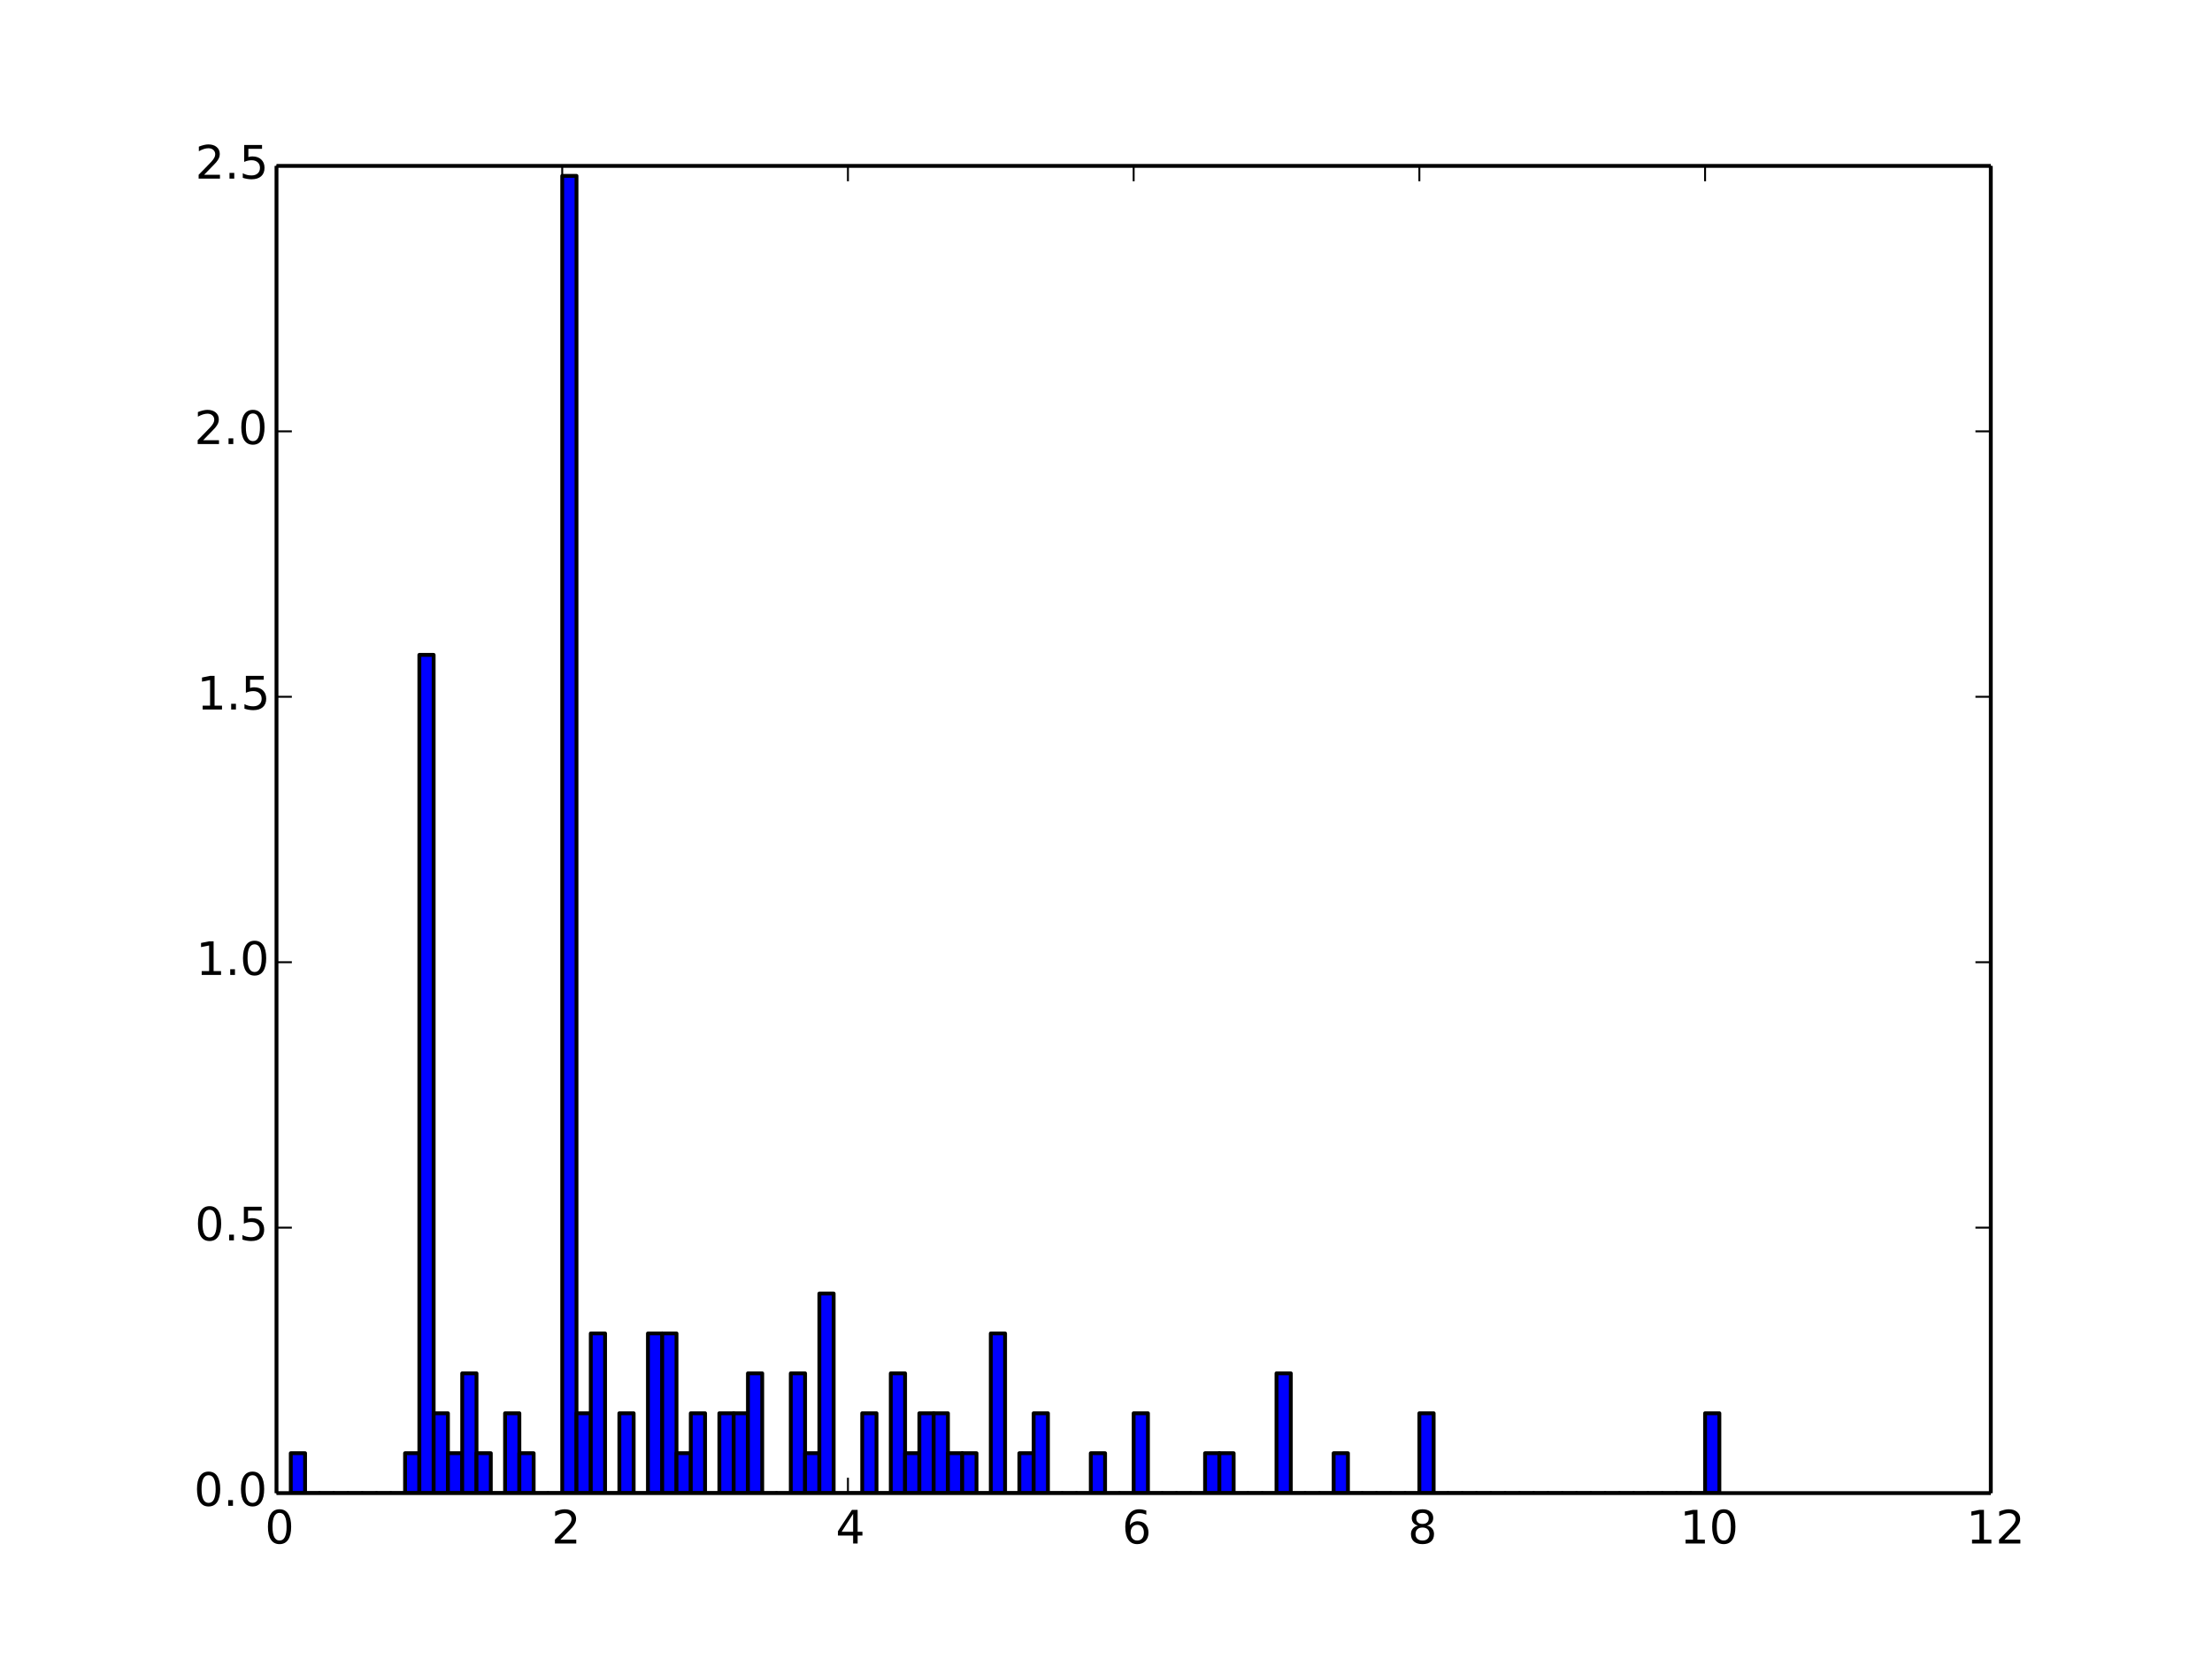 <?xml version="1.0" encoding="utf-8" standalone="no"?>
<!DOCTYPE svg PUBLIC "-//W3C//DTD SVG 1.1//EN"
  "http://www.w3.org/Graphics/SVG/1.1/DTD/svg11.dtd">
<!-- Created with matplotlib (http://matplotlib.org/) -->
<svg height="432pt" version="1.1" viewBox="0 0 576 432" width="576pt" xmlns="http://www.w3.org/2000/svg" xmlns:xlink="http://www.w3.org/1999/xlink">
 <defs>
  <style type="text/css">
*{stroke-linecap:butt;stroke-linejoin:round;}
  </style>
 </defs>
 <g id="figure_1">
  <g id="patch_1">
   <path d="
M0 432
L576 432
L576 0
L0 0
z
" style="fill:#ffffff;"/>
  </g>
  <g id="axes_1">
   <g id="patch_2">
    <path d="
M72 388.8
L518.4 388.8
L518.4 43.2
L72 43.2
z
" style="fill:#ffffff;"/>
   </g>
   <g id="patch_3">
    <path clip-path="url(#p7ff5b81e1d)" d="
M75.72 388.8
L79.44 388.8
L79.44 378.406
L75.72 378.406
z
" style="fill:#0000ff;stroke:#000000;"/>
   </g>
   <g id="patch_4">
    <path clip-path="url(#p7ff5b81e1d)" d="
M79.44 388.8
L83.16 388.8
L83.16 388.8
L79.44 388.8
z
" style="fill:#0000ff;stroke:#000000;"/>
   </g>
   <g id="patch_5">
    <path clip-path="url(#p7ff5b81e1d)" d="
M83.16 388.8
L86.88 388.8
L86.88 388.8
L83.16 388.8
z
" style="fill:#0000ff;stroke:#000000;"/>
   </g>
   <g id="patch_6">
    <path clip-path="url(#p7ff5b81e1d)" d="
M86.88 388.8
L90.6 388.8
L90.6 388.8
L86.88 388.8
z
" style="fill:#0000ff;stroke:#000000;"/>
   </g>
   <g id="patch_7">
    <path clip-path="url(#p7ff5b81e1d)" d="
M90.6 388.8
L94.32 388.8
L94.32 388.8
L90.6 388.8
z
" style="fill:#0000ff;stroke:#000000;"/>
   </g>
   <g id="patch_8">
    <path clip-path="url(#p7ff5b81e1d)" d="
M94.32 388.8
L98.04 388.8
L98.04 388.8
L94.32 388.8
z
" style="fill:#0000ff;stroke:#000000;"/>
   </g>
   <g id="patch_9">
    <path clip-path="url(#p7ff5b81e1d)" d="
M98.04 388.8
L101.76 388.8
L101.76 388.8
L98.04 388.8
z
" style="fill:#0000ff;stroke:#000000;"/>
   </g>
   <g id="patch_10">
    <path clip-path="url(#p7ff5b81e1d)" d="
M101.76 388.8
L105.48 388.8
L105.48 388.8
L101.76 388.8
z
" style="fill:#0000ff;stroke:#000000;"/>
   </g>
   <g id="patch_11">
    <path clip-path="url(#p7ff5b81e1d)" d="
M105.48 388.8
L109.2 388.8
L109.2 378.406
L105.48 378.406
z
" style="fill:#0000ff;stroke:#000000;"/>
   </g>
   <g id="patch_12">
    <path clip-path="url(#p7ff5b81e1d)" d="
M109.2 388.8
L112.92 388.8
L112.92 170.526
L109.2 170.526
z
" style="fill:#0000ff;stroke:#000000;"/>
   </g>
   <g id="patch_13">
    <path clip-path="url(#p7ff5b81e1d)" d="
M112.92 388.8
L116.64 388.8
L116.64 368.012
L112.92 368.012
z
" style="fill:#0000ff;stroke:#000000;"/>
   </g>
   <g id="patch_14">
    <path clip-path="url(#p7ff5b81e1d)" d="
M116.64 388.8
L120.36 388.8
L120.36 378.406
L116.64 378.406
z
" style="fill:#0000ff;stroke:#000000;"/>
   </g>
   <g id="patch_15">
    <path clip-path="url(#p7ff5b81e1d)" d="
M120.36 388.8
L124.08 388.8
L124.08 357.618
L120.36 357.618
z
" style="fill:#0000ff;stroke:#000000;"/>
   </g>
   <g id="patch_16">
    <path clip-path="url(#p7ff5b81e1d)" d="
M124.08 388.8
L127.8 388.8
L127.8 378.406
L124.08 378.406
z
" style="fill:#0000ff;stroke:#000000;"/>
   </g>
   <g id="patch_17">
    <path clip-path="url(#p7ff5b81e1d)" d="
M127.8 388.8
L131.52 388.8
L131.52 388.8
L127.8 388.8
z
" style="fill:#0000ff;stroke:#000000;"/>
   </g>
   <g id="patch_18">
    <path clip-path="url(#p7ff5b81e1d)" d="
M131.52 388.8
L135.24 388.8
L135.24 368.012
L131.52 368.012
z
" style="fill:#0000ff;stroke:#000000;"/>
   </g>
   <g id="patch_19">
    <path clip-path="url(#p7ff5b81e1d)" d="
M135.24 388.8
L138.96 388.8
L138.96 378.406
L135.24 378.406
z
" style="fill:#0000ff;stroke:#000000;"/>
   </g>
   <g id="patch_20">
    <path clip-path="url(#p7ff5b81e1d)" d="
M138.96 388.8
L142.68 388.8
L142.68 388.8
L138.96 388.8
z
" style="fill:#0000ff;stroke:#000000;"/>
   </g>
   <g id="patch_21">
    <path clip-path="url(#p7ff5b81e1d)" d="
M142.68 388.8
L146.4 388.8
L146.4 388.8
L142.68 388.8
z
" style="fill:#0000ff;stroke:#000000;"/>
   </g>
   <g id="patch_22">
    <path clip-path="url(#p7ff5b81e1d)" d="
M146.4 388.8
L150.12 388.8
L150.12 45.798
L146.4 45.798
z
" style="fill:#0000ff;stroke:#000000;"/>
   </g>
   <g id="patch_23">
    <path clip-path="url(#p7ff5b81e1d)" d="
M150.12 388.8
L153.84 388.8
L153.84 368.012
L150.12 368.012
z
" style="fill:#0000ff;stroke:#000000;"/>
   </g>
   <g id="patch_24">
    <path clip-path="url(#p7ff5b81e1d)" d="
M153.84 388.8
L157.56 388.8
L157.56 347.224
L153.84 347.224
z
" style="fill:#0000ff;stroke:#000000;"/>
   </g>
   <g id="patch_25">
    <path clip-path="url(#p7ff5b81e1d)" d="
M157.56 388.8
L161.28 388.8
L161.28 388.8
L157.56 388.8
z
" style="fill:#0000ff;stroke:#000000;"/>
   </g>
   <g id="patch_26">
    <path clip-path="url(#p7ff5b81e1d)" d="
M161.28 388.8
L165 388.8
L165 368.012
L161.28 368.012
z
" style="fill:#0000ff;stroke:#000000;"/>
   </g>
   <g id="patch_27">
    <path clip-path="url(#p7ff5b81e1d)" d="
M165 388.8
L168.72 388.8
L168.72 388.8
L165 388.8
z
" style="fill:#0000ff;stroke:#000000;"/>
   </g>
   <g id="patch_28">
    <path clip-path="url(#p7ff5b81e1d)" d="
M168.72 388.8
L172.44 388.8
L172.44 347.224
L168.72 347.224
z
" style="fill:#0000ff;stroke:#000000;"/>
   </g>
   <g id="patch_29">
    <path clip-path="url(#p7ff5b81e1d)" d="
M172.44 388.8
L176.16 388.8
L176.16 347.224
L172.44 347.224
z
" style="fill:#0000ff;stroke:#000000;"/>
   </g>
   <g id="patch_30">
    <path clip-path="url(#p7ff5b81e1d)" d="
M176.16 388.8
L179.88 388.8
L179.88 378.406
L176.16 378.406
z
" style="fill:#0000ff;stroke:#000000;"/>
   </g>
   <g id="patch_31">
    <path clip-path="url(#p7ff5b81e1d)" d="
M179.88 388.8
L183.6 388.8
L183.6 368.012
L179.88 368.012
z
" style="fill:#0000ff;stroke:#000000;"/>
   </g>
   <g id="patch_32">
    <path clip-path="url(#p7ff5b81e1d)" d="
M183.6 388.8
L187.32 388.8
L187.32 388.8
L183.6 388.8
z
" style="fill:#0000ff;stroke:#000000;"/>
   </g>
   <g id="patch_33">
    <path clip-path="url(#p7ff5b81e1d)" d="
M187.32 388.8
L191.04 388.8
L191.04 368.012
L187.32 368.012
z
" style="fill:#0000ff;stroke:#000000;"/>
   </g>
   <g id="patch_34">
    <path clip-path="url(#p7ff5b81e1d)" d="
M191.04 388.8
L194.76 388.8
L194.76 368.012
L191.04 368.012
z
" style="fill:#0000ff;stroke:#000000;"/>
   </g>
   <g id="patch_35">
    <path clip-path="url(#p7ff5b81e1d)" d="
M194.76 388.8
L198.48 388.8
L198.48 357.618
L194.76 357.618
z
" style="fill:#0000ff;stroke:#000000;"/>
   </g>
   <g id="patch_36">
    <path clip-path="url(#p7ff5b81e1d)" d="
M198.48 388.8
L202.2 388.8
L202.2 388.8
L198.48 388.8
z
" style="fill:#0000ff;stroke:#000000;"/>
   </g>
   <g id="patch_37">
    <path clip-path="url(#p7ff5b81e1d)" d="
M202.2 388.8
L205.92 388.8
L205.92 388.8
L202.2 388.8
z
" style="fill:#0000ff;stroke:#000000;"/>
   </g>
   <g id="patch_38">
    <path clip-path="url(#p7ff5b81e1d)" d="
M205.92 388.8
L209.64 388.8
L209.64 357.618
L205.92 357.618
z
" style="fill:#0000ff;stroke:#000000;"/>
   </g>
   <g id="patch_39">
    <path clip-path="url(#p7ff5b81e1d)" d="
M209.64 388.8
L213.36 388.8
L213.36 378.406
L209.64 378.406
z
" style="fill:#0000ff;stroke:#000000;"/>
   </g>
   <g id="patch_40">
    <path clip-path="url(#p7ff5b81e1d)" d="
M213.36 388.8
L217.08 388.8
L217.08 336.83
L213.36 336.83
z
" style="fill:#0000ff;stroke:#000000;"/>
   </g>
   <g id="patch_41">
    <path clip-path="url(#p7ff5b81e1d)" d="
M217.08 388.8
L220.8 388.8
L220.8 388.8
L217.08 388.8
z
" style="fill:#0000ff;stroke:#000000;"/>
   </g>
   <g id="patch_42">
    <path clip-path="url(#p7ff5b81e1d)" d="
M220.8 388.8
L224.52 388.8
L224.52 388.8
L220.8 388.8
z
" style="fill:#0000ff;stroke:#000000;"/>
   </g>
   <g id="patch_43">
    <path clip-path="url(#p7ff5b81e1d)" d="
M224.52 388.8
L228.24 388.8
L228.24 368.012
L224.52 368.012
z
" style="fill:#0000ff;stroke:#000000;"/>
   </g>
   <g id="patch_44">
    <path clip-path="url(#p7ff5b81e1d)" d="
M228.24 388.8
L231.96 388.8
L231.96 388.8
L228.24 388.8
z
" style="fill:#0000ff;stroke:#000000;"/>
   </g>
   <g id="patch_45">
    <path clip-path="url(#p7ff5b81e1d)" d="
M231.96 388.8
L235.68 388.8
L235.68 357.618
L231.96 357.618
z
" style="fill:#0000ff;stroke:#000000;"/>
   </g>
   <g id="patch_46">
    <path clip-path="url(#p7ff5b81e1d)" d="
M235.68 388.8
L239.4 388.8
L239.4 378.406
L235.68 378.406
z
" style="fill:#0000ff;stroke:#000000;"/>
   </g>
   <g id="patch_47">
    <path clip-path="url(#p7ff5b81e1d)" d="
M239.4 388.8
L243.12 388.8
L243.12 368.012
L239.4 368.012
z
" style="fill:#0000ff;stroke:#000000;"/>
   </g>
   <g id="patch_48">
    <path clip-path="url(#p7ff5b81e1d)" d="
M243.12 388.8
L246.84 388.8
L246.84 368.012
L243.12 368.012
z
" style="fill:#0000ff;stroke:#000000;"/>
   </g>
   <g id="patch_49">
    <path clip-path="url(#p7ff5b81e1d)" d="
M246.84 388.8
L250.56 388.8
L250.56 378.406
L246.84 378.406
z
" style="fill:#0000ff;stroke:#000000;"/>
   </g>
   <g id="patch_50">
    <path clip-path="url(#p7ff5b81e1d)" d="
M250.56 388.8
L254.28 388.8
L254.28 378.406
L250.56 378.406
z
" style="fill:#0000ff;stroke:#000000;"/>
   </g>
   <g id="patch_51">
    <path clip-path="url(#p7ff5b81e1d)" d="
M254.28 388.8
L258 388.8
L258 388.8
L254.28 388.8
z
" style="fill:#0000ff;stroke:#000000;"/>
   </g>
   <g id="patch_52">
    <path clip-path="url(#p7ff5b81e1d)" d="
M258 388.8
L261.72 388.8
L261.72 347.224
L258 347.224
z
" style="fill:#0000ff;stroke:#000000;"/>
   </g>
   <g id="patch_53">
    <path clip-path="url(#p7ff5b81e1d)" d="
M261.72 388.8
L265.44 388.8
L265.44 388.8
L261.72 388.8
z
" style="fill:#0000ff;stroke:#000000;"/>
   </g>
   <g id="patch_54">
    <path clip-path="url(#p7ff5b81e1d)" d="
M265.44 388.8
L269.16 388.8
L269.16 378.406
L265.44 378.406
z
" style="fill:#0000ff;stroke:#000000;"/>
   </g>
   <g id="patch_55">
    <path clip-path="url(#p7ff5b81e1d)" d="
M269.16 388.8
L272.88 388.8
L272.88 368.012
L269.16 368.012
z
" style="fill:#0000ff;stroke:#000000;"/>
   </g>
   <g id="patch_56">
    <path clip-path="url(#p7ff5b81e1d)" d="
M272.88 388.8
L276.6 388.8
L276.6 388.8
L272.88 388.8
z
" style="fill:#0000ff;stroke:#000000;"/>
   </g>
   <g id="patch_57">
    <path clip-path="url(#p7ff5b81e1d)" d="
M276.6 388.8
L280.32 388.8
L280.32 388.8
L276.6 388.8
z
" style="fill:#0000ff;stroke:#000000;"/>
   </g>
   <g id="patch_58">
    <path clip-path="url(#p7ff5b81e1d)" d="
M280.32 388.8
L284.04 388.8
L284.04 388.8
L280.32 388.8
z
" style="fill:#0000ff;stroke:#000000;"/>
   </g>
   <g id="patch_59">
    <path clip-path="url(#p7ff5b81e1d)" d="
M284.04 388.8
L287.76 388.8
L287.76 378.406
L284.04 378.406
z
" style="fill:#0000ff;stroke:#000000;"/>
   </g>
   <g id="patch_60">
    <path clip-path="url(#p7ff5b81e1d)" d="
M287.76 388.8
L291.48 388.8
L291.48 388.8
L287.76 388.8
z
" style="fill:#0000ff;stroke:#000000;"/>
   </g>
   <g id="patch_61">
    <path clip-path="url(#p7ff5b81e1d)" d="
M291.48 388.8
L295.2 388.8
L295.2 388.8
L291.48 388.8
z
" style="fill:#0000ff;stroke:#000000;"/>
   </g>
   <g id="patch_62">
    <path clip-path="url(#p7ff5b81e1d)" d="
M295.2 388.8
L298.92 388.8
L298.92 368.012
L295.2 368.012
z
" style="fill:#0000ff;stroke:#000000;"/>
   </g>
   <g id="patch_63">
    <path clip-path="url(#p7ff5b81e1d)" d="
M298.92 388.8
L302.64 388.8
L302.64 388.8
L298.92 388.8
z
" style="fill:#0000ff;stroke:#000000;"/>
   </g>
   <g id="patch_64">
    <path clip-path="url(#p7ff5b81e1d)" d="
M302.64 388.8
L306.36 388.8
L306.36 388.8
L302.64 388.8
z
" style="fill:#0000ff;stroke:#000000;"/>
   </g>
   <g id="patch_65">
    <path clip-path="url(#p7ff5b81e1d)" d="
M306.36 388.8
L310.08 388.8
L310.08 388.8
L306.36 388.8
z
" style="fill:#0000ff;stroke:#000000;"/>
   </g>
   <g id="patch_66">
    <path clip-path="url(#p7ff5b81e1d)" d="
M310.08 388.8
L313.8 388.8
L313.8 388.8
L310.08 388.8
z
" style="fill:#0000ff;stroke:#000000;"/>
   </g>
   <g id="patch_67">
    <path clip-path="url(#p7ff5b81e1d)" d="
M313.8 388.8
L317.52 388.8
L317.52 378.406
L313.8 378.406
z
" style="fill:#0000ff;stroke:#000000;"/>
   </g>
   <g id="patch_68">
    <path clip-path="url(#p7ff5b81e1d)" d="
M317.52 388.8
L321.24 388.8
L321.24 378.406
L317.52 378.406
z
" style="fill:#0000ff;stroke:#000000;"/>
   </g>
   <g id="patch_69">
    <path clip-path="url(#p7ff5b81e1d)" d="
M321.24 388.8
L324.96 388.8
L324.96 388.8
L321.24 388.8
z
" style="fill:#0000ff;stroke:#000000;"/>
   </g>
   <g id="patch_70">
    <path clip-path="url(#p7ff5b81e1d)" d="
M324.96 388.8
L328.68 388.8
L328.68 388.8
L324.96 388.8
z
" style="fill:#0000ff;stroke:#000000;"/>
   </g>
   <g id="patch_71">
    <path clip-path="url(#p7ff5b81e1d)" d="
M328.68 388.8
L332.4 388.8
L332.4 388.8
L328.68 388.8
z
" style="fill:#0000ff;stroke:#000000;"/>
   </g>
   <g id="patch_72">
    <path clip-path="url(#p7ff5b81e1d)" d="
M332.4 388.8
L336.12 388.8
L336.12 357.618
L332.4 357.618
z
" style="fill:#0000ff;stroke:#000000;"/>
   </g>
   <g id="patch_73">
    <path clip-path="url(#p7ff5b81e1d)" d="
M336.12 388.8
L339.84 388.8
L339.84 388.8
L336.12 388.8
z
" style="fill:#0000ff;stroke:#000000;"/>
   </g>
   <g id="patch_74">
    <path clip-path="url(#p7ff5b81e1d)" d="
M339.84 388.8
L343.56 388.8
L343.56 388.8
L339.84 388.8
z
" style="fill:#0000ff;stroke:#000000;"/>
   </g>
   <g id="patch_75">
    <path clip-path="url(#p7ff5b81e1d)" d="
M343.56 388.8
L347.28 388.8
L347.28 388.8
L343.56 388.8
z
" style="fill:#0000ff;stroke:#000000;"/>
   </g>
   <g id="patch_76">
    <path clip-path="url(#p7ff5b81e1d)" d="
M347.28 388.8
L351 388.8
L351 378.406
L347.28 378.406
z
" style="fill:#0000ff;stroke:#000000;"/>
   </g>
   <g id="patch_77">
    <path clip-path="url(#p7ff5b81e1d)" d="
M351 388.8
L354.72 388.8
L354.72 388.8
L351 388.8
z
" style="fill:#0000ff;stroke:#000000;"/>
   </g>
   <g id="patch_78">
    <path clip-path="url(#p7ff5b81e1d)" d="
M354.72 388.8
L358.44 388.8
L358.44 388.8
L354.72 388.8
z
" style="fill:#0000ff;stroke:#000000;"/>
   </g>
   <g id="patch_79">
    <path clip-path="url(#p7ff5b81e1d)" d="
M358.44 388.8
L362.16 388.8
L362.16 388.8
L358.44 388.8
z
" style="fill:#0000ff;stroke:#000000;"/>
   </g>
   <g id="patch_80">
    <path clip-path="url(#p7ff5b81e1d)" d="
M362.16 388.8
L365.88 388.8
L365.88 388.8
L362.16 388.8
z
" style="fill:#0000ff;stroke:#000000;"/>
   </g>
   <g id="patch_81">
    <path clip-path="url(#p7ff5b81e1d)" d="
M365.88 388.8
L369.6 388.8
L369.6 388.8
L365.88 388.8
z
" style="fill:#0000ff;stroke:#000000;"/>
   </g>
   <g id="patch_82">
    <path clip-path="url(#p7ff5b81e1d)" d="
M369.6 388.8
L373.32 388.8
L373.32 368.012
L369.6 368.012
z
" style="fill:#0000ff;stroke:#000000;"/>
   </g>
   <g id="patch_83">
    <path clip-path="url(#p7ff5b81e1d)" d="
M373.32 388.8
L377.04 388.8
L377.04 388.8
L373.32 388.8
z
" style="fill:#0000ff;stroke:#000000;"/>
   </g>
   <g id="patch_84">
    <path clip-path="url(#p7ff5b81e1d)" d="
M377.04 388.8
L380.76 388.8
L380.76 388.8
L377.04 388.8
z
" style="fill:#0000ff;stroke:#000000;"/>
   </g>
   <g id="patch_85">
    <path clip-path="url(#p7ff5b81e1d)" d="
M380.76 388.8
L384.48 388.8
L384.48 388.8
L380.76 388.8
z
" style="fill:#0000ff;stroke:#000000;"/>
   </g>
   <g id="patch_86">
    <path clip-path="url(#p7ff5b81e1d)" d="
M384.48 388.8
L388.2 388.8
L388.2 388.8
L384.48 388.8
z
" style="fill:#0000ff;stroke:#000000;"/>
   </g>
   <g id="patch_87">
    <path clip-path="url(#p7ff5b81e1d)" d="
M388.2 388.8
L391.92 388.8
L391.92 388.8
L388.2 388.8
z
" style="fill:#0000ff;stroke:#000000;"/>
   </g>
   <g id="patch_88">
    <path clip-path="url(#p7ff5b81e1d)" d="
M391.92 388.8
L395.64 388.8
L395.64 388.8
L391.92 388.8
z
" style="fill:#0000ff;stroke:#000000;"/>
   </g>
   <g id="patch_89">
    <path clip-path="url(#p7ff5b81e1d)" d="
M395.64 388.8
L399.36 388.8
L399.36 388.8
L395.64 388.8
z
" style="fill:#0000ff;stroke:#000000;"/>
   </g>
   <g id="patch_90">
    <path clip-path="url(#p7ff5b81e1d)" d="
M399.36 388.8
L403.08 388.8
L403.08 388.8
L399.36 388.8
z
" style="fill:#0000ff;stroke:#000000;"/>
   </g>
   <g id="patch_91">
    <path clip-path="url(#p7ff5b81e1d)" d="
M403.08 388.8
L406.8 388.8
L406.8 388.8
L403.08 388.8
z
" style="fill:#0000ff;stroke:#000000;"/>
   </g>
   <g id="patch_92">
    <path clip-path="url(#p7ff5b81e1d)" d="
M406.8 388.8
L410.52 388.8
L410.52 388.8
L406.8 388.8
z
" style="fill:#0000ff;stroke:#000000;"/>
   </g>
   <g id="patch_93">
    <path clip-path="url(#p7ff5b81e1d)" d="
M410.52 388.8
L414.24 388.8
L414.24 388.8
L410.52 388.8
z
" style="fill:#0000ff;stroke:#000000;"/>
   </g>
   <g id="patch_94">
    <path clip-path="url(#p7ff5b81e1d)" d="
M414.24 388.8
L417.96 388.8
L417.96 388.8
L414.24 388.8
z
" style="fill:#0000ff;stroke:#000000;"/>
   </g>
   <g id="patch_95">
    <path clip-path="url(#p7ff5b81e1d)" d="
M417.96 388.8
L421.68 388.8
L421.68 388.8
L417.96 388.8
z
" style="fill:#0000ff;stroke:#000000;"/>
   </g>
   <g id="patch_96">
    <path clip-path="url(#p7ff5b81e1d)" d="
M421.68 388.8
L425.4 388.8
L425.4 388.8
L421.68 388.8
z
" style="fill:#0000ff;stroke:#000000;"/>
   </g>
   <g id="patch_97">
    <path clip-path="url(#p7ff5b81e1d)" d="
M425.4 388.8
L429.12 388.8
L429.12 388.8
L425.4 388.8
z
" style="fill:#0000ff;stroke:#000000;"/>
   </g>
   <g id="patch_98">
    <path clip-path="url(#p7ff5b81e1d)" d="
M429.12 388.8
L432.84 388.8
L432.84 388.8
L429.12 388.8
z
" style="fill:#0000ff;stroke:#000000;"/>
   </g>
   <g id="patch_99">
    <path clip-path="url(#p7ff5b81e1d)" d="
M432.84 388.8
L436.56 388.8
L436.56 388.8
L432.84 388.8
z
" style="fill:#0000ff;stroke:#000000;"/>
   </g>
   <g id="patch_100">
    <path clip-path="url(#p7ff5b81e1d)" d="
M436.56 388.8
L440.28 388.8
L440.28 388.8
L436.56 388.8
z
" style="fill:#0000ff;stroke:#000000;"/>
   </g>
   <g id="patch_101">
    <path clip-path="url(#p7ff5b81e1d)" d="
M440.28 388.8
L444 388.8
L444 388.8
L440.28 388.8
z
" style="fill:#0000ff;stroke:#000000;"/>
   </g>
   <g id="patch_102">
    <path clip-path="url(#p7ff5b81e1d)" d="
M444 388.8
L447.72 388.8
L447.72 368.012
L444 368.012
z
" style="fill:#0000ff;stroke:#000000;"/>
   </g>
   <g id="matplotlib.axis_1">
    <g id="xtick_1">
     <g id="line2d_1">
      <defs>
       <path d="
M0 0
L0 -4" id="m93b0483c22" style="stroke:#000000;stroke-width:0.5;"/>
      </defs>
      <g>
       <use style="stroke:#000000;stroke-width:0.5;" x="72.0" xlink:href="#m93b0483c22" y="388.8"/>
      </g>
     </g>
     <g id="line2d_2">
      <defs>
       <path d="
M0 0
L0 4" id="m741efc42ff" style="stroke:#000000;stroke-width:0.5;"/>
      </defs>
      <g>
       <use style="stroke:#000000;stroke-width:0.5;" x="72.0" xlink:href="#m741efc42ff" y="43.2"/>
      </g>
     </g>
     <g id="text_1">
      <!-- 0 -->
      <defs>
       <path d="
M31.781 66.406
Q24.172 66.406 20.328 58.906
Q16.5 51.422 16.5 36.375
Q16.5 21.391 20.328 13.891
Q24.172 6.391 31.781 6.391
Q39.453 6.391 43.281 13.891
Q47.125 21.391 47.125 36.375
Q47.125 51.422 43.281 58.906
Q39.453 66.406 31.781 66.406
M31.781 74.219
Q44.047 74.219 50.516 64.516
Q56.984 54.828 56.984 36.375
Q56.984 17.969 50.516 8.266
Q44.047 -1.422 31.781 -1.422
Q19.531 -1.422 13.062 8.266
Q6.594 17.969 6.594 36.375
Q6.594 54.828 13.062 64.516
Q19.531 74.219 31.781 74.219" id="BitstreamVeraSans-Roman-30"/>
      </defs>
      <g transform="translate(68.977 401.918)scale(0.12 -0.12)">
       <use xlink:href="#BitstreamVeraSans-Roman-30"/>
      </g>
     </g>
    </g>
    <g id="xtick_2">
     <g id="line2d_3">
      <g>
       <use style="stroke:#000000;stroke-width:0.5;" x="146.4" xlink:href="#m93b0483c22" y="388.8"/>
      </g>
     </g>
     <g id="line2d_4">
      <g>
       <use style="stroke:#000000;stroke-width:0.5;" x="146.4" xlink:href="#m741efc42ff" y="43.2"/>
      </g>
     </g>
     <g id="text_2">
      <!-- 2 -->
      <defs>
       <path d="
M19.188 8.297
L53.609 8.297
L53.609 0
L7.328 0
L7.328 8.297
Q12.938 14.109 22.625 23.891
Q32.328 33.688 34.812 36.531
Q39.547 41.844 41.422 45.531
Q43.312 49.219 43.312 52.781
Q43.312 58.594 39.234 62.25
Q35.156 65.922 28.609 65.922
Q23.969 65.922 18.812 64.312
Q13.672 62.703 7.812 59.422
L7.812 69.391
Q13.766 71.781 18.938 73
Q24.125 74.219 28.422 74.219
Q39.75 74.219 46.484 68.547
Q53.219 62.891 53.219 53.422
Q53.219 48.922 51.531 44.891
Q49.859 40.875 45.406 35.406
Q44.188 33.984 37.641 27.219
Q31.109 20.453 19.188 8.297" id="BitstreamVeraSans-Roman-32"/>
      </defs>
      <g transform="translate(143.623 401.918)scale(0.12 -0.12)">
       <use xlink:href="#BitstreamVeraSans-Roman-32"/>
      </g>
     </g>
    </g>
    <g id="xtick_3">
     <g id="line2d_5">
      <g>
       <use style="stroke:#000000;stroke-width:0.5;" x="220.8" xlink:href="#m93b0483c22" y="388.8"/>
      </g>
     </g>
     <g id="line2d_6">
      <g>
       <use style="stroke:#000000;stroke-width:0.5;" x="220.8" xlink:href="#m741efc42ff" y="43.2"/>
      </g>
     </g>
     <g id="text_3">
      <!-- 4 -->
      <defs>
       <path d="
M37.797 64.312
L12.891 25.391
L37.797 25.391
z

M35.203 72.906
L47.609 72.906
L47.609 25.391
L58.016 25.391
L58.016 17.188
L47.609 17.188
L47.609 0
L37.797 0
L37.797 17.188
L4.891 17.188
L4.891 26.703
z
" id="BitstreamVeraSans-Roman-34"/>
      </defs>
      <g transform="translate(217.613 401.918)scale(0.12 -0.12)">
       <use xlink:href="#BitstreamVeraSans-Roman-34"/>
      </g>
     </g>
    </g>
    <g id="xtick_4">
     <g id="line2d_7">
      <g>
       <use style="stroke:#000000;stroke-width:0.5;" x="295.2" xlink:href="#m93b0483c22" y="388.8"/>
      </g>
     </g>
     <g id="line2d_8">
      <g>
       <use style="stroke:#000000;stroke-width:0.5;" x="295.2" xlink:href="#m741efc42ff" y="43.2"/>
      </g>
     </g>
     <g id="text_4">
      <!-- 6 -->
      <defs>
       <path d="
M33.016 40.375
Q26.375 40.375 22.484 35.828
Q18.609 31.297 18.609 23.391
Q18.609 15.531 22.484 10.953
Q26.375 6.391 33.016 6.391
Q39.656 6.391 43.531 10.953
Q47.406 15.531 47.406 23.391
Q47.406 31.297 43.531 35.828
Q39.656 40.375 33.016 40.375
M52.594 71.297
L52.594 62.312
Q48.875 64.062 45.094 64.984
Q41.312 65.922 37.594 65.922
Q27.828 65.922 22.672 59.328
Q17.531 52.734 16.797 39.406
Q19.672 43.656 24.016 45.922
Q28.375 48.188 33.594 48.188
Q44.578 48.188 50.953 41.516
Q57.328 34.859 57.328 23.391
Q57.328 12.156 50.688 5.359
Q44.047 -1.422 33.016 -1.422
Q20.359 -1.422 13.672 8.266
Q6.984 17.969 6.984 36.375
Q6.984 53.656 15.188 63.938
Q23.391 74.219 37.203 74.219
Q40.922 74.219 44.703 73.484
Q48.484 72.75 52.594 71.297" id="BitstreamVeraSans-Roman-36"/>
      </defs>
      <g transform="translate(292.179 401.918)scale(0.12 -0.12)">
       <use xlink:href="#BitstreamVeraSans-Roman-36"/>
      </g>
     </g>
    </g>
    <g id="xtick_5">
     <g id="line2d_9">
      <g>
       <use style="stroke:#000000;stroke-width:0.5;" x="369.6" xlink:href="#m93b0483c22" y="388.8"/>
      </g>
     </g>
     <g id="line2d_10">
      <g>
       <use style="stroke:#000000;stroke-width:0.5;" x="369.6" xlink:href="#m741efc42ff" y="43.2"/>
      </g>
     </g>
     <g id="text_5">
      <!-- 8 -->
      <defs>
       <path d="
M31.781 34.625
Q24.75 34.625 20.719 30.859
Q16.703 27.094 16.703 20.516
Q16.703 13.922 20.719 10.156
Q24.75 6.391 31.781 6.391
Q38.812 6.391 42.859 10.172
Q46.922 13.969 46.922 20.516
Q46.922 27.094 42.891 30.859
Q38.875 34.625 31.781 34.625
M21.922 38.812
Q15.578 40.375 12.031 44.719
Q8.5 49.078 8.5 55.328
Q8.5 64.062 14.719 69.141
Q20.953 74.219 31.781 74.219
Q42.672 74.219 48.875 69.141
Q55.078 64.062 55.078 55.328
Q55.078 49.078 51.531 44.719
Q48 40.375 41.703 38.812
Q48.828 37.156 52.797 32.312
Q56.781 27.484 56.781 20.516
Q56.781 9.906 50.312 4.234
Q43.844 -1.422 31.781 -1.422
Q19.734 -1.422 13.25 4.234
Q6.781 9.906 6.781 20.516
Q6.781 27.484 10.781 32.312
Q14.797 37.156 21.922 38.812
M18.312 54.391
Q18.312 48.734 21.844 45.562
Q25.391 42.391 31.781 42.391
Q38.141 42.391 41.719 45.562
Q45.312 48.734 45.312 54.391
Q45.312 60.062 41.719 63.234
Q38.141 66.406 31.781 66.406
Q25.391 66.406 21.844 63.234
Q18.312 60.062 18.312 54.391" id="BitstreamVeraSans-Roman-38"/>
      </defs>
      <g transform="translate(366.6 401.918)scale(0.12 -0.12)">
       <use xlink:href="#BitstreamVeraSans-Roman-38"/>
      </g>
     </g>
    </g>
    <g id="xtick_6">
     <g id="line2d_11">
      <g>
       <use style="stroke:#000000;stroke-width:0.5;" x="444.0" xlink:href="#m93b0483c22" y="388.8"/>
      </g>
     </g>
     <g id="line2d_12">
      <g>
       <use style="stroke:#000000;stroke-width:0.5;" x="444.0" xlink:href="#m741efc42ff" y="43.2"/>
      </g>
     </g>
     <g id="text_6">
      <!-- 10 -->
      <defs>
       <path d="
M12.406 8.297
L28.516 8.297
L28.516 63.922
L10.984 60.406
L10.984 69.391
L28.422 72.906
L38.281 72.906
L38.281 8.297
L54.391 8.297
L54.391 0
L12.406 0
z
" id="BitstreamVeraSans-Roman-31"/>
      </defs>
      <g transform="translate(437.423 401.918)scale(0.12 -0.12)">
       <use xlink:href="#BitstreamVeraSans-Roman-31"/>
       <use x="63.623" xlink:href="#BitstreamVeraSans-Roman-30"/>
      </g>
     </g>
    </g>
    <g id="xtick_7">
     <g id="line2d_13">
      <g>
       <use style="stroke:#000000;stroke-width:0.5;" x="518.4" xlink:href="#m93b0483c22" y="388.8"/>
      </g>
     </g>
     <g id="line2d_14">
      <g>
       <use style="stroke:#000000;stroke-width:0.5;" x="518.4" xlink:href="#m741efc42ff" y="43.2"/>
      </g>
     </g>
     <g id="text_7">
      <!-- 12 -->
      <g transform="translate(512.025 401.918)scale(0.12 -0.12)">
       <use xlink:href="#BitstreamVeraSans-Roman-31"/>
       <use x="63.623" xlink:href="#BitstreamVeraSans-Roman-32"/>
      </g>
     </g>
    </g>
   </g>
   <g id="matplotlib.axis_2">
    <g id="ytick_1">
     <g id="line2d_15">
      <defs>
       <path d="
M0 0
L4 0" id="m728421d6d4" style="stroke:#000000;stroke-width:0.5;"/>
      </defs>
      <g>
       <use style="stroke:#000000;stroke-width:0.5;" x="72.0" xlink:href="#m728421d6d4" y="388.8"/>
      </g>
     </g>
     <g id="line2d_16">
      <defs>
       <path d="
M0 0
L-4 0" id="mcb0005524f" style="stroke:#000000;stroke-width:0.5;"/>
      </defs>
      <g>
       <use style="stroke:#000000;stroke-width:0.5;" x="518.4" xlink:href="#mcb0005524f" y="388.8"/>
      </g>
     </g>
     <g id="text_8">
      <!-- 0.0 -->
      <defs>
       <path d="
M10.688 12.406
L21 12.406
L21 0
L10.688 0
z
" id="BitstreamVeraSans-Roman-2e"/>
      </defs>
      <g transform="translate(50.504 392.111)scale(0.12 -0.12)">
       <use xlink:href="#BitstreamVeraSans-Roman-30"/>
       <use x="63.623" xlink:href="#BitstreamVeraSans-Roman-2e"/>
       <use x="95.41" xlink:href="#BitstreamVeraSans-Roman-30"/>
      </g>
     </g>
    </g>
    <g id="ytick_2">
     <g id="line2d_17">
      <g>
       <use style="stroke:#000000;stroke-width:0.5;" x="72.0" xlink:href="#m728421d6d4" y="319.68"/>
      </g>
     </g>
     <g id="line2d_18">
      <g>
       <use style="stroke:#000000;stroke-width:0.5;" x="518.4" xlink:href="#mcb0005524f" y="319.68"/>
      </g>
     </g>
     <g id="text_9">
      <!-- 0.5 -->
      <defs>
       <path d="
M10.797 72.906
L49.516 72.906
L49.516 64.594
L19.828 64.594
L19.828 46.734
Q21.969 47.469 24.109 47.828
Q26.266 48.188 28.422 48.188
Q40.625 48.188 47.75 41.5
Q54.891 34.812 54.891 23.391
Q54.891 11.625 47.562 5.094
Q40.234 -1.422 26.906 -1.422
Q22.312 -1.422 17.547 -0.641
Q12.797 0.141 7.719 1.703
L7.719 11.625
Q12.109 9.234 16.797 8.062
Q21.484 6.891 26.703 6.891
Q35.156 6.891 40.078 11.328
Q45.016 15.766 45.016 23.391
Q45.016 31 40.078 35.438
Q35.156 39.891 26.703 39.891
Q22.75 39.891 18.812 39.016
Q14.891 38.141 10.797 36.281
z
" id="BitstreamVeraSans-Roman-35"/>
      </defs>
      <g transform="translate(50.756 322.991)scale(0.12 -0.12)">
       <use xlink:href="#BitstreamVeraSans-Roman-30"/>
       <use x="63.623" xlink:href="#BitstreamVeraSans-Roman-2e"/>
       <use x="95.41" xlink:href="#BitstreamVeraSans-Roman-35"/>
      </g>
     </g>
    </g>
    <g id="ytick_3">
     <g id="line2d_19">
      <g>
       <use style="stroke:#000000;stroke-width:0.5;" x="72.0" xlink:href="#m728421d6d4" y="250.56"/>
      </g>
     </g>
     <g id="line2d_20">
      <g>
       <use style="stroke:#000000;stroke-width:0.5;" x="518.4" xlink:href="#mcb0005524f" y="250.56"/>
      </g>
     </g>
     <g id="text_10">
      <!-- 1.0 -->
      <g transform="translate(51.031 253.871)scale(0.12 -0.12)">
       <use xlink:href="#BitstreamVeraSans-Roman-31"/>
       <use x="63.623" xlink:href="#BitstreamVeraSans-Roman-2e"/>
       <use x="95.41" xlink:href="#BitstreamVeraSans-Roman-30"/>
      </g>
     </g>
    </g>
    <g id="ytick_4">
     <g id="line2d_21">
      <g>
       <use style="stroke:#000000;stroke-width:0.5;" x="72.0" xlink:href="#m728421d6d4" y="181.44"/>
      </g>
     </g>
     <g id="line2d_22">
      <g>
       <use style="stroke:#000000;stroke-width:0.5;" x="518.4" xlink:href="#mcb0005524f" y="181.44"/>
      </g>
     </g>
     <g id="text_11">
      <!-- 1.5 -->
      <g transform="translate(51.282 184.751)scale(0.12 -0.12)">
       <use xlink:href="#BitstreamVeraSans-Roman-31"/>
       <use x="63.623" xlink:href="#BitstreamVeraSans-Roman-2e"/>
       <use x="95.41" xlink:href="#BitstreamVeraSans-Roman-35"/>
      </g>
     </g>
    </g>
    <g id="ytick_5">
     <g id="line2d_23">
      <g>
       <use style="stroke:#000000;stroke-width:0.5;" x="72.0" xlink:href="#m728421d6d4" y="112.32"/>
      </g>
     </g>
     <g id="line2d_24">
      <g>
       <use style="stroke:#000000;stroke-width:0.5;" x="518.4" xlink:href="#mcb0005524f" y="112.32"/>
      </g>
     </g>
     <g id="text_12">
      <!-- 2.0 -->
      <g transform="translate(50.593 115.631)scale(0.12 -0.12)">
       <use xlink:href="#BitstreamVeraSans-Roman-32"/>
       <use x="63.623" xlink:href="#BitstreamVeraSans-Roman-2e"/>
       <use x="95.41" xlink:href="#BitstreamVeraSans-Roman-30"/>
      </g>
     </g>
    </g>
    <g id="ytick_6">
     <g id="line2d_25">
      <g>
       <use style="stroke:#000000;stroke-width:0.5;" x="72.0" xlink:href="#m728421d6d4" y="43.2"/>
      </g>
     </g>
     <g id="line2d_26">
      <g>
       <use style="stroke:#000000;stroke-width:0.5;" x="518.4" xlink:href="#mcb0005524f" y="43.2"/>
      </g>
     </g>
     <g id="text_13">
      <!-- 2.5 -->
      <g transform="translate(50.844 46.511)scale(0.12 -0.12)">
       <use xlink:href="#BitstreamVeraSans-Roman-32"/>
       <use x="63.623" xlink:href="#BitstreamVeraSans-Roman-2e"/>
       <use x="95.41" xlink:href="#BitstreamVeraSans-Roman-35"/>
      </g>
     </g>
    </g>
   </g>
   <g id="patch_103">
    <path d="
M72 43.2
L518.4 43.2" style="fill:none;stroke:#000000;"/>
   </g>
   <g id="patch_104">
    <path d="
M518.4 388.8
L518.4 43.2" style="fill:none;stroke:#000000;"/>
   </g>
   <g id="patch_105">
    <path d="
M72 388.8
L518.4 388.8" style="fill:none;stroke:#000000;"/>
   </g>
   <g id="patch_106">
    <path d="
M72 388.8
L72 43.2" style="fill:none;stroke:#000000;"/>
   </g>
  </g>
 </g>
 <defs>
  <clipPath id="p7ff5b81e1d">
   <rect height="345.6" width="446.4" x="72.0" y="43.2"/>
  </clipPath>
 </defs>
</svg>
